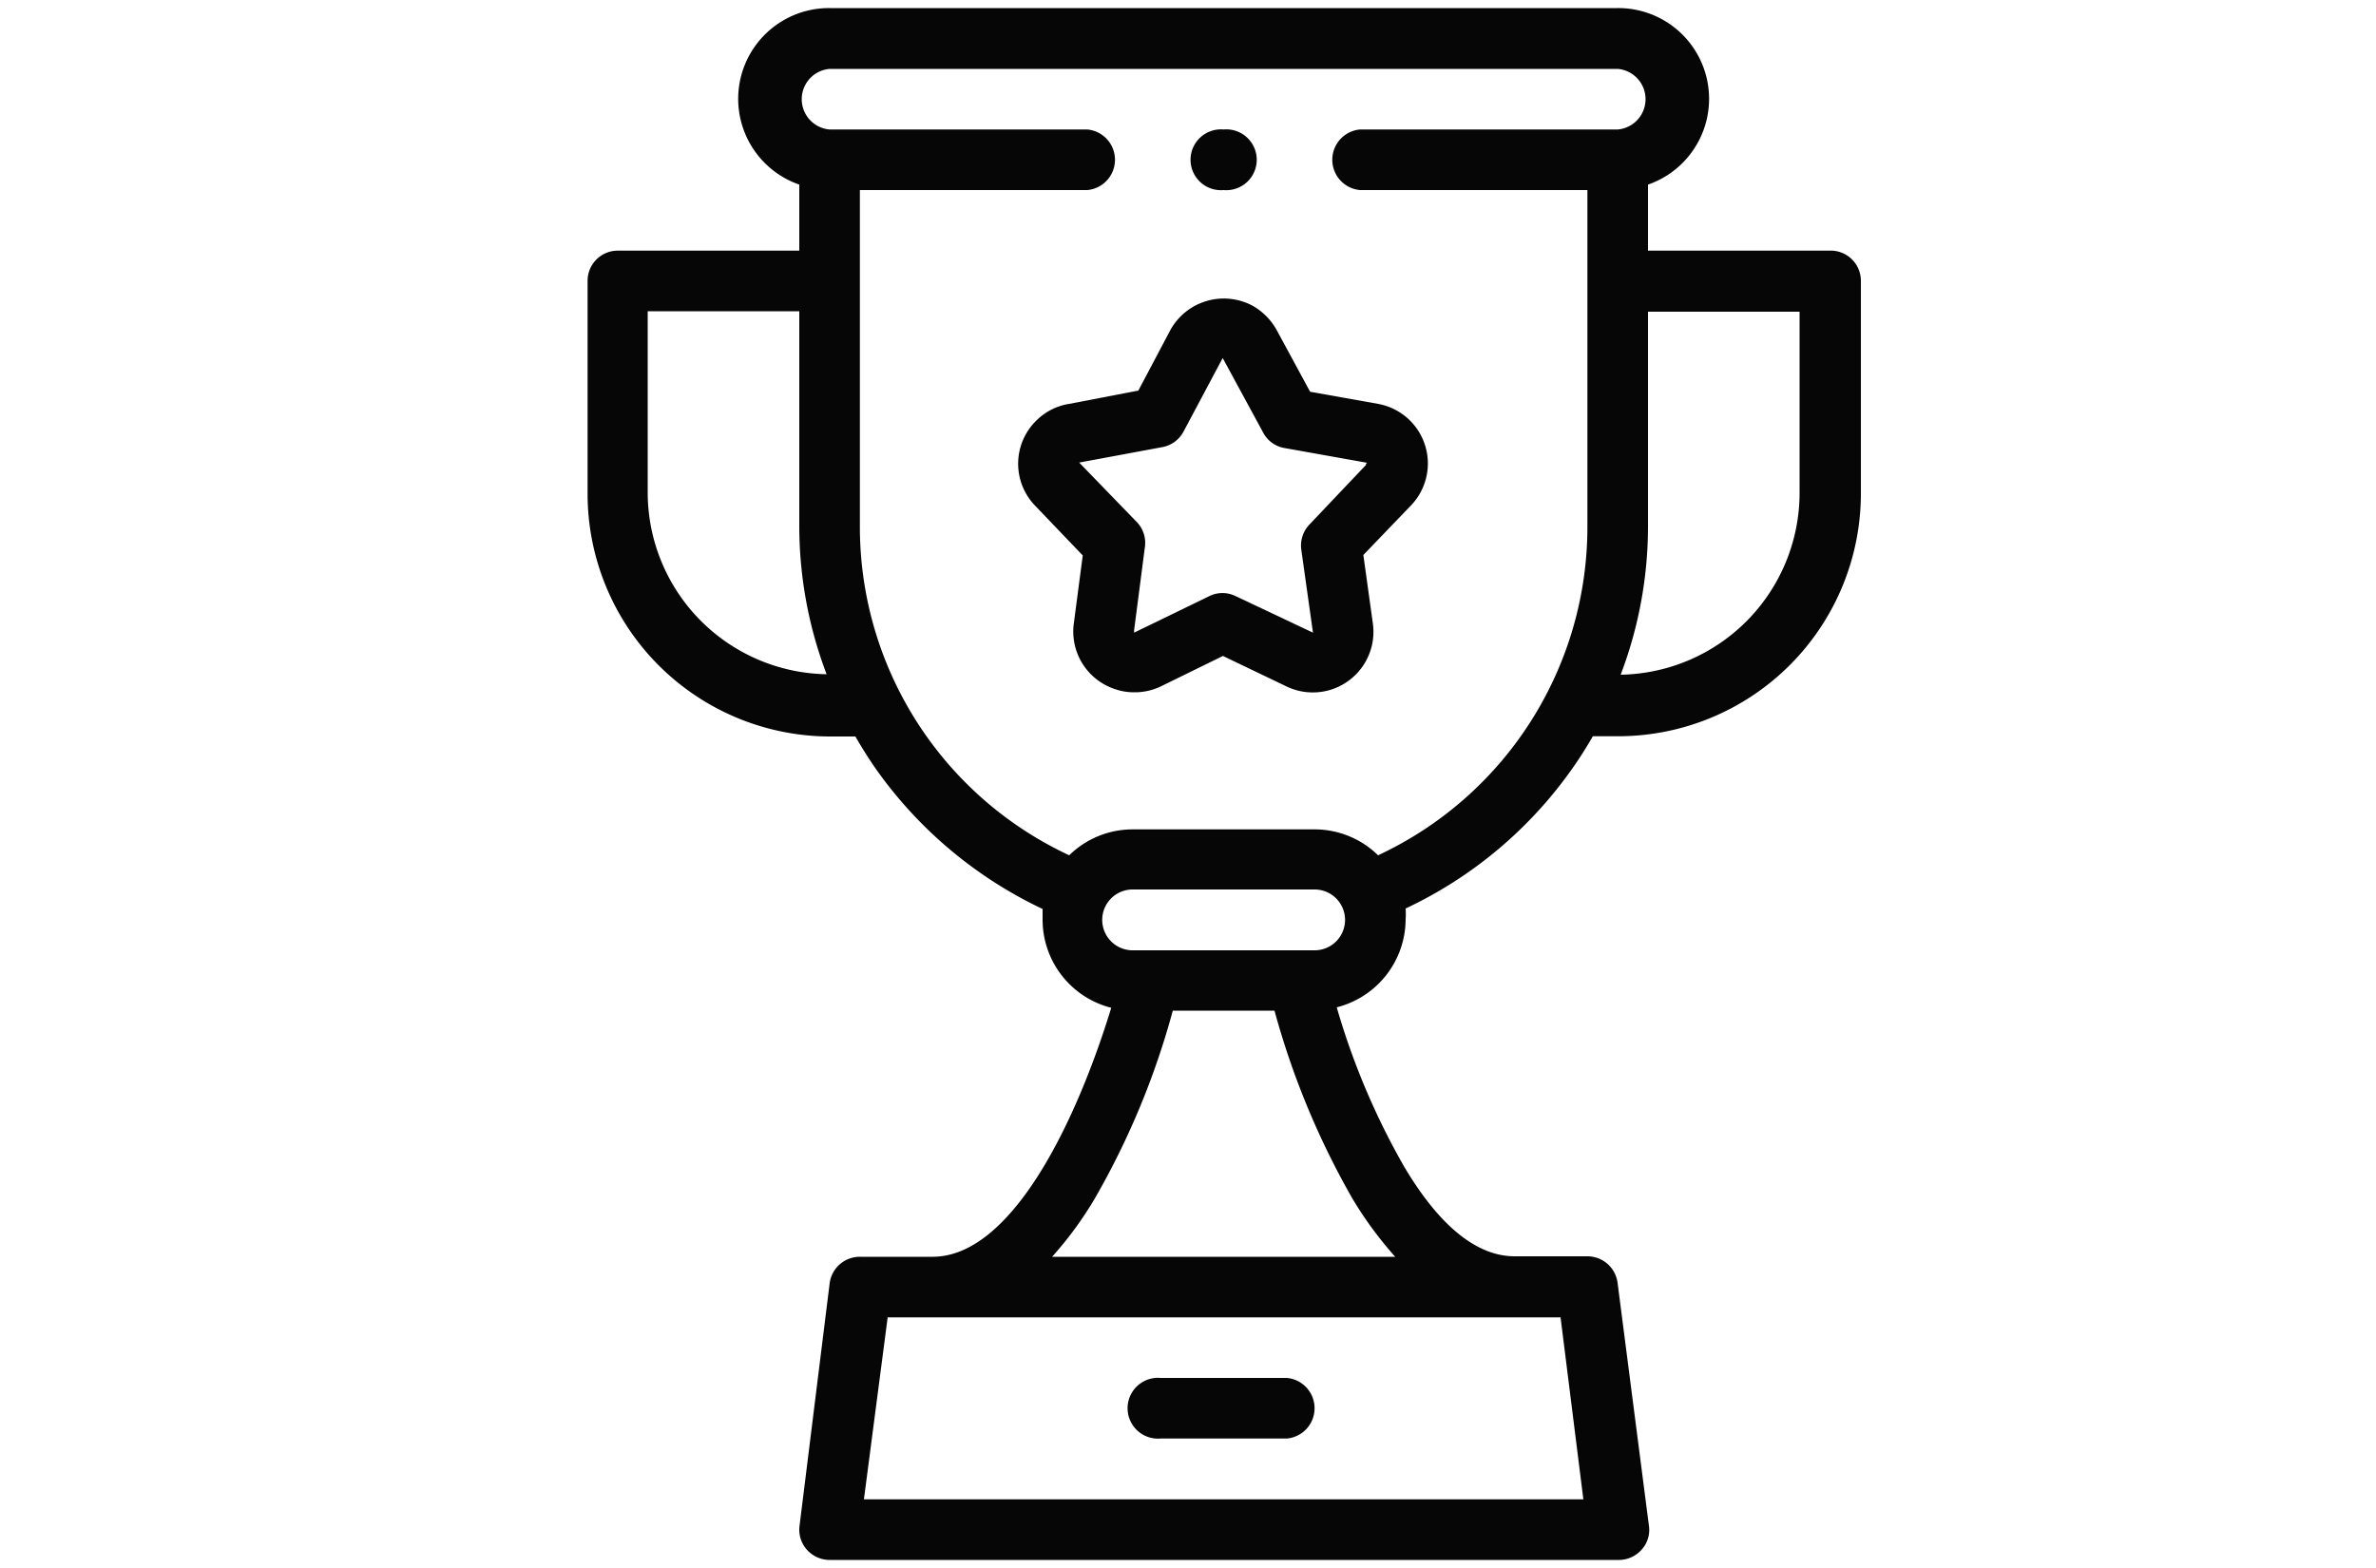 <svg id="Livello_1" data-name="Livello 1" xmlns="http://www.w3.org/2000/svg" viewBox="0 0 100 66"><defs><style>.cls-1{fill:#060606;}</style></defs><title>iconTavola disegno 128</title><path class="cls-1" d="M54.16,58H48.85a1.28,1.28,0,1,0,0,2.55h5.31a1.28,1.28,0,0,0,0-2.55Z"/><path class="cls-1" d="M77,10.55H69.36V7.77A3.82,3.82,0,0,0,68.09.34H34.91a3.82,3.82,0,0,0-1.27,7.43v2.78H26a1.27,1.27,0,0,0-1.27,1.27v8.93A10.22,10.22,0,0,0,34.91,31H36c.25.43.51.85.79,1.26a18,18,0,0,0,7.09,6c0,.15,0,.3,0,.45a3.83,3.83,0,0,0,2.89,3.71C45.2,47.53,42.48,52.9,39.25,52.9H36.19A1.28,1.28,0,0,0,34.92,54L33.65,64.23a1.26,1.26,0,0,0,.31,1,1.28,1.28,0,0,0,.95.43H68.09a1.28,1.28,0,0,0,1-.43,1.23,1.23,0,0,0,.31-1L68.08,54a1.28,1.28,0,0,0-1.27-1.12H63.75c-2,0-3.6-2-4.65-3.77a30.56,30.56,0,0,1-2.84-6.71,3.84,3.84,0,0,0,2.9-3.71,3.4,3.4,0,0,0,0-.45,17.87,17.87,0,0,0,7.09-6c.28-.4.54-.82.79-1.25h1.08a10.22,10.22,0,0,0,10.2-10.21V11.82A1.27,1.27,0,0,0,77,10.55ZM27.26,20.75V13.1h6.38v9a17.57,17.57,0,0,0,1.15,6.28A7.66,7.66,0,0,1,27.26,20.75ZM66.64,63.11H36.36l1-7.66H65.68ZM58.72,52.9H44.28a15.27,15.27,0,0,0,1.79-2.44,33.15,33.15,0,0,0,3.29-7.92h4.28a33.86,33.86,0,0,0,3.28,7.91A16,16,0,0,0,58.72,52.9ZM55.33,40H47.67a1.28,1.28,0,0,1,0-2.56h7.66a1.28,1.28,0,0,1,0,2.56ZM58,36a3.82,3.82,0,0,0-2.67-1.09H47.67A3.82,3.82,0,0,0,45,36a15.25,15.25,0,0,1-8.81-13.85V8h9.57a1.28,1.28,0,0,0,0-2.55H34.91a1.28,1.28,0,0,1,0-2.55H68.09a1.28,1.28,0,0,1,0,2.55H57.24a1.28,1.28,0,0,0,0,2.55h9.57V22.12A15.25,15.25,0,0,1,58,36ZM75.74,20.75a7.66,7.66,0,0,1-7.53,7.65,17.57,17.57,0,0,0,1.15-6.28v-9h6.38Z"/><path class="cls-1" d="M58,17l-2.86-.51-1.42-2.62h0a2.64,2.64,0,0,0-1-1,2.57,2.57,0,0,0-3.45,1l-1.36,2.57L45,17a2.49,2.49,0,0,0-1.36.68,2.54,2.54,0,0,0-.07,3.61l2,2.09-.37,2.82A2.55,2.55,0,0,0,46.91,29a2.43,2.43,0,0,0,.84.14,2.53,2.53,0,0,0,1.11-.25l2.61-1.28,2.69,1.29a2.55,2.55,0,0,0,3.13-.77,2.55,2.55,0,0,0,.49-1.89l-.4-2.88,2-2.08A2.55,2.55,0,0,0,58,17Zm-.5,2.56L55.1,22.09a1.28,1.28,0,0,0-.33,1.06l.49,3.48L52,25.09a1.25,1.25,0,0,0-1.1,0l-3.17,1.54a.29.29,0,0,0,0-.09l.45-3.47A1.27,1.27,0,0,0,47.87,22l-2.45-2.53h0l3.5-.65a1.27,1.27,0,0,0,.89-.65l1.65-3.1,1.71,3.15a1.25,1.25,0,0,0,.9.64l3.47.62-.06.05Z"/><path class="cls-1" d="M51.5,8a1.28,1.28,0,1,0,0-2.55h0A1.28,1.28,0,1,0,51.5,8Z"/></svg>